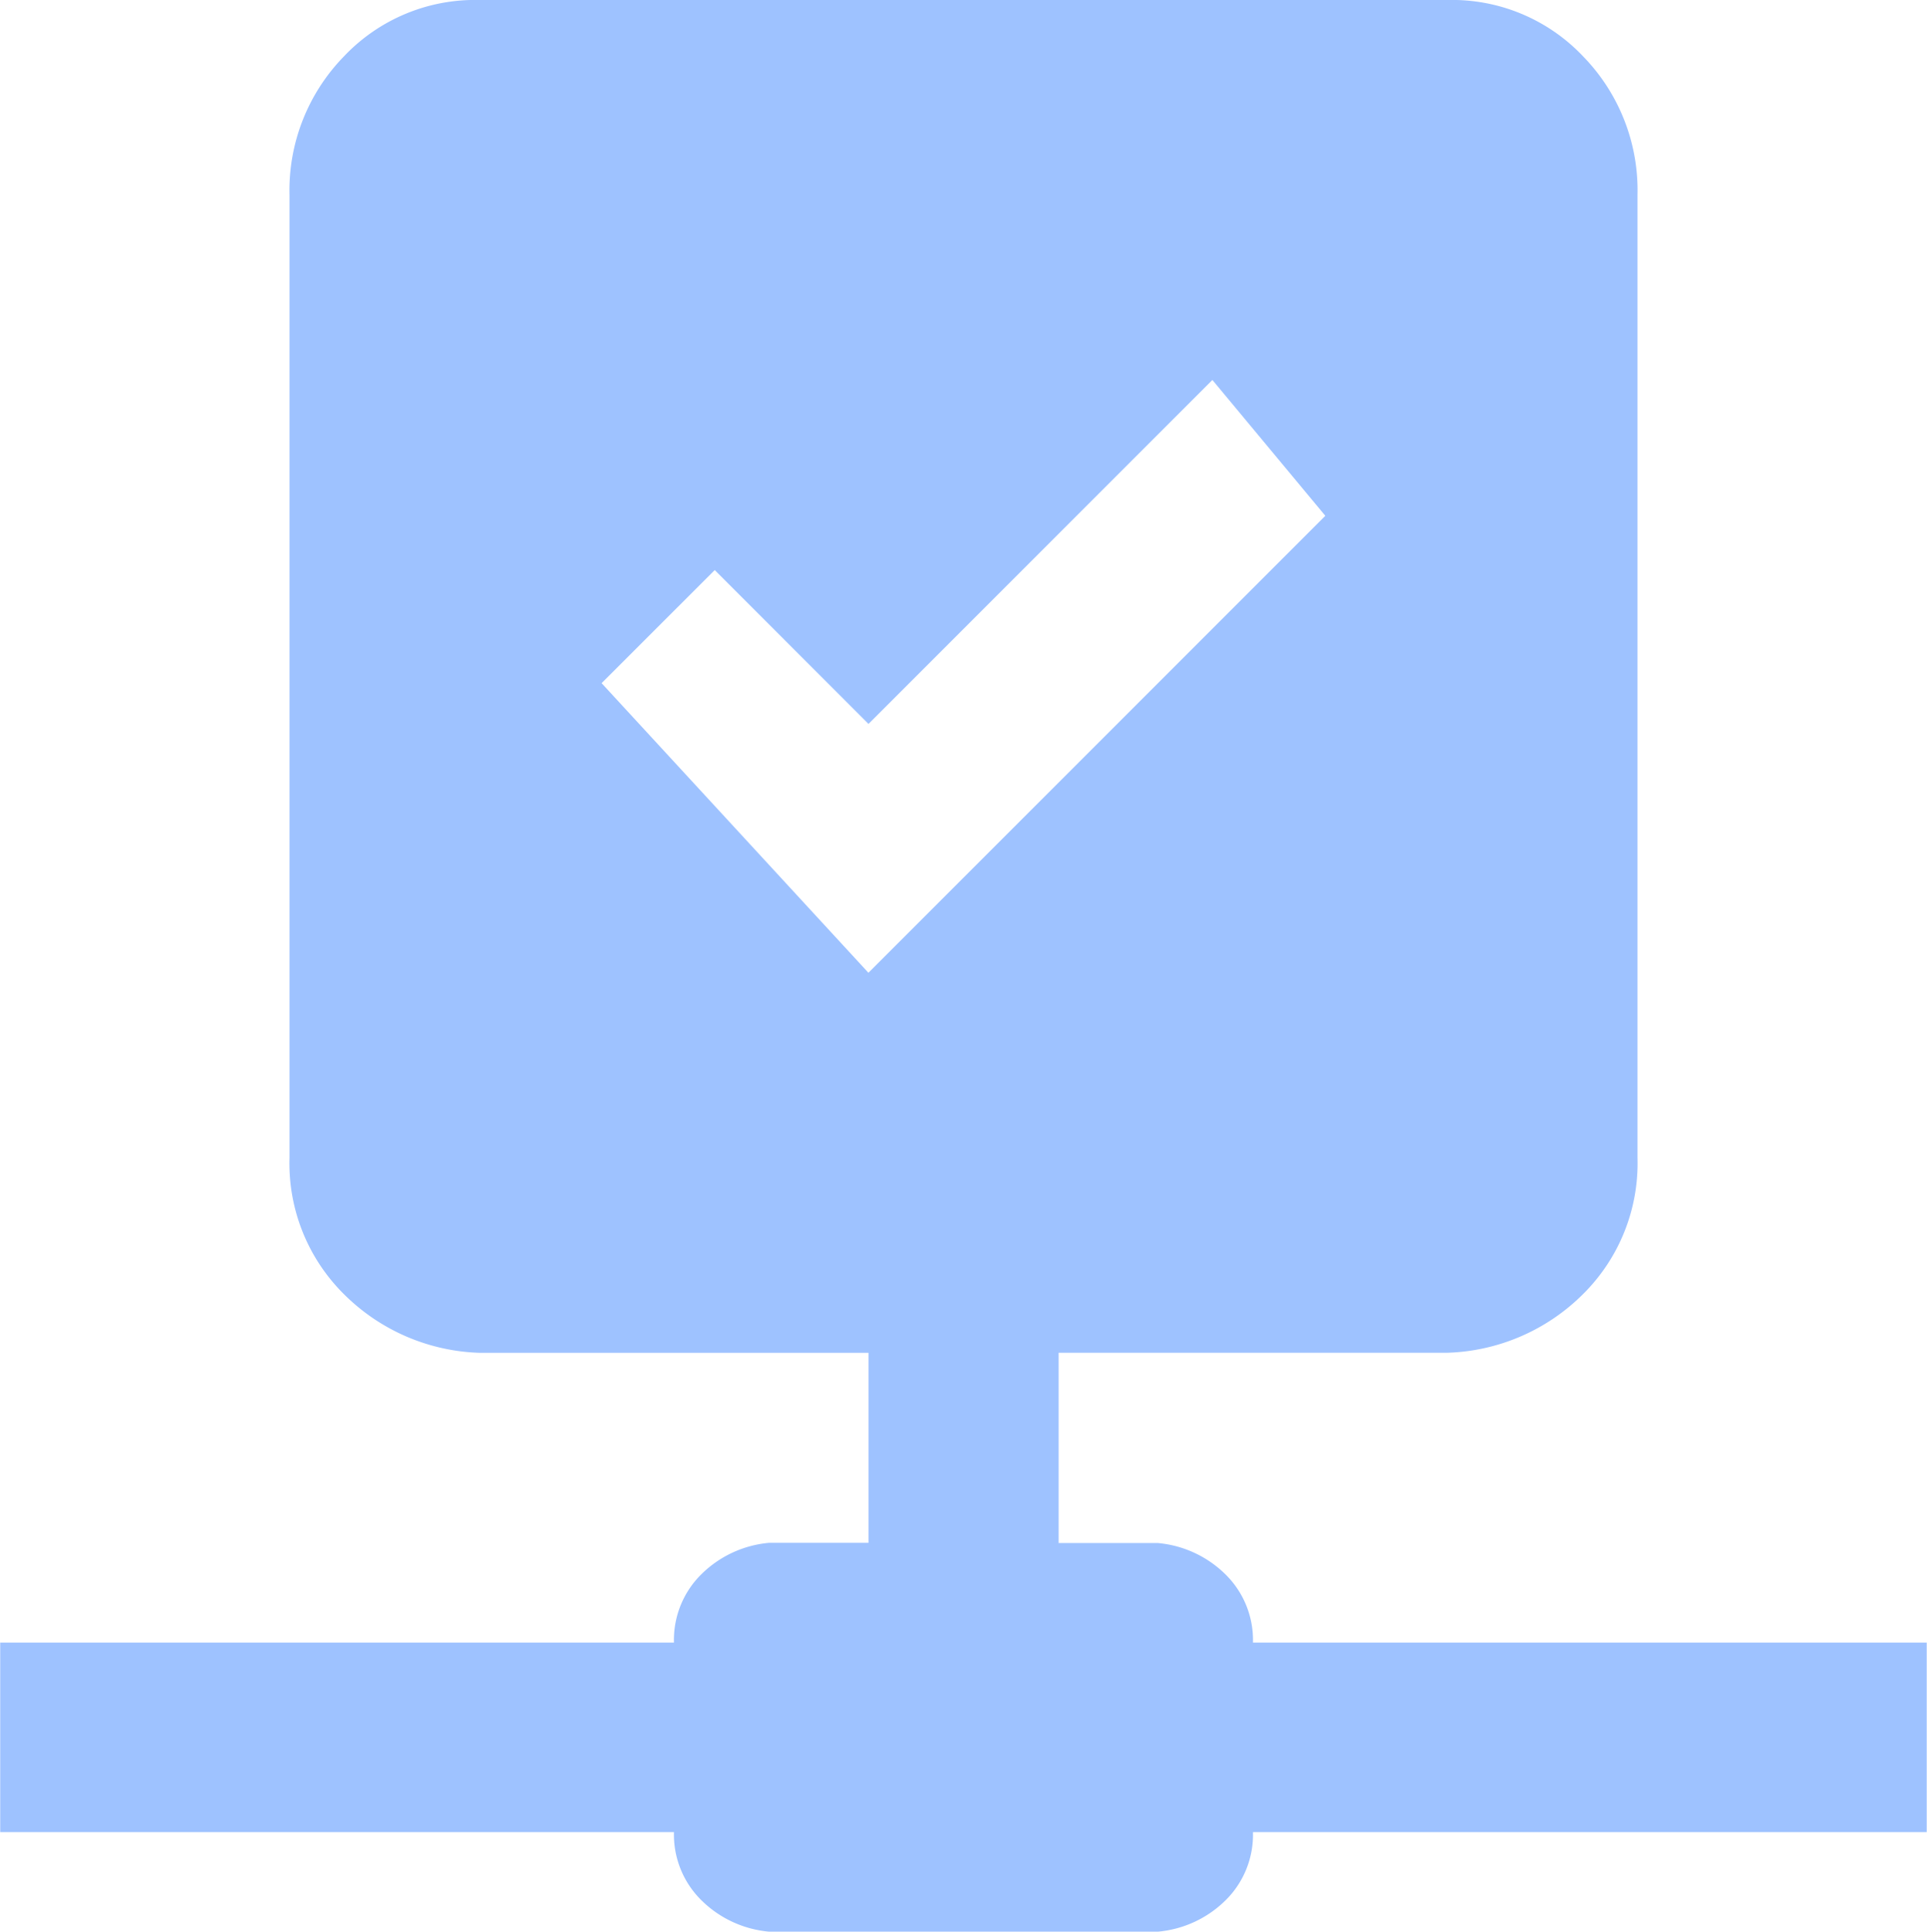 <svg xmlns="http://www.w3.org/2000/svg" width="27.457" height="27.521" viewBox="0 0 27.457 27.521">
  <path id="Network_Icon" data-name="Network Icon" d="M7.869,5.4a1.312,1.312,0,0,0-.387-.967,1.569,1.569,0,0,0-.967-.451H5.1V1.271h5.543A2.86,2.86,0,0,0,12.574.434,2.623,2.623,0,0,0,13.348-1.5V-15.229a2.732,2.732,0,0,0-.773-1.966A2.57,2.57,0,0,0,10.641-18H-3.152a2.57,2.57,0,0,0-1.934.806,2.732,2.732,0,0,0-.773,1.966V-1.5A2.623,2.623,0,0,0-5.086.434a2.86,2.86,0,0,0,1.934.838H2.391V3.979H.973a1.569,1.569,0,0,0-.967.451A1.312,1.312,0,0,0-.381,5.4h-9.6V8.1h9.6a1.312,1.312,0,0,0,.387.967,1.569,1.569,0,0,0,.967.451H6.516a1.569,1.569,0,0,0,.967-.451A1.312,1.312,0,0,0,7.869,8.1h9.6V5.4ZM-1.412-8.268.2-9.879,2.391-7.687l4.9-4.9L8.9-10.652l-6.51,6.51Z" transform="translate(9.984 18)" fill="#9ec2ff"/>
</svg>
